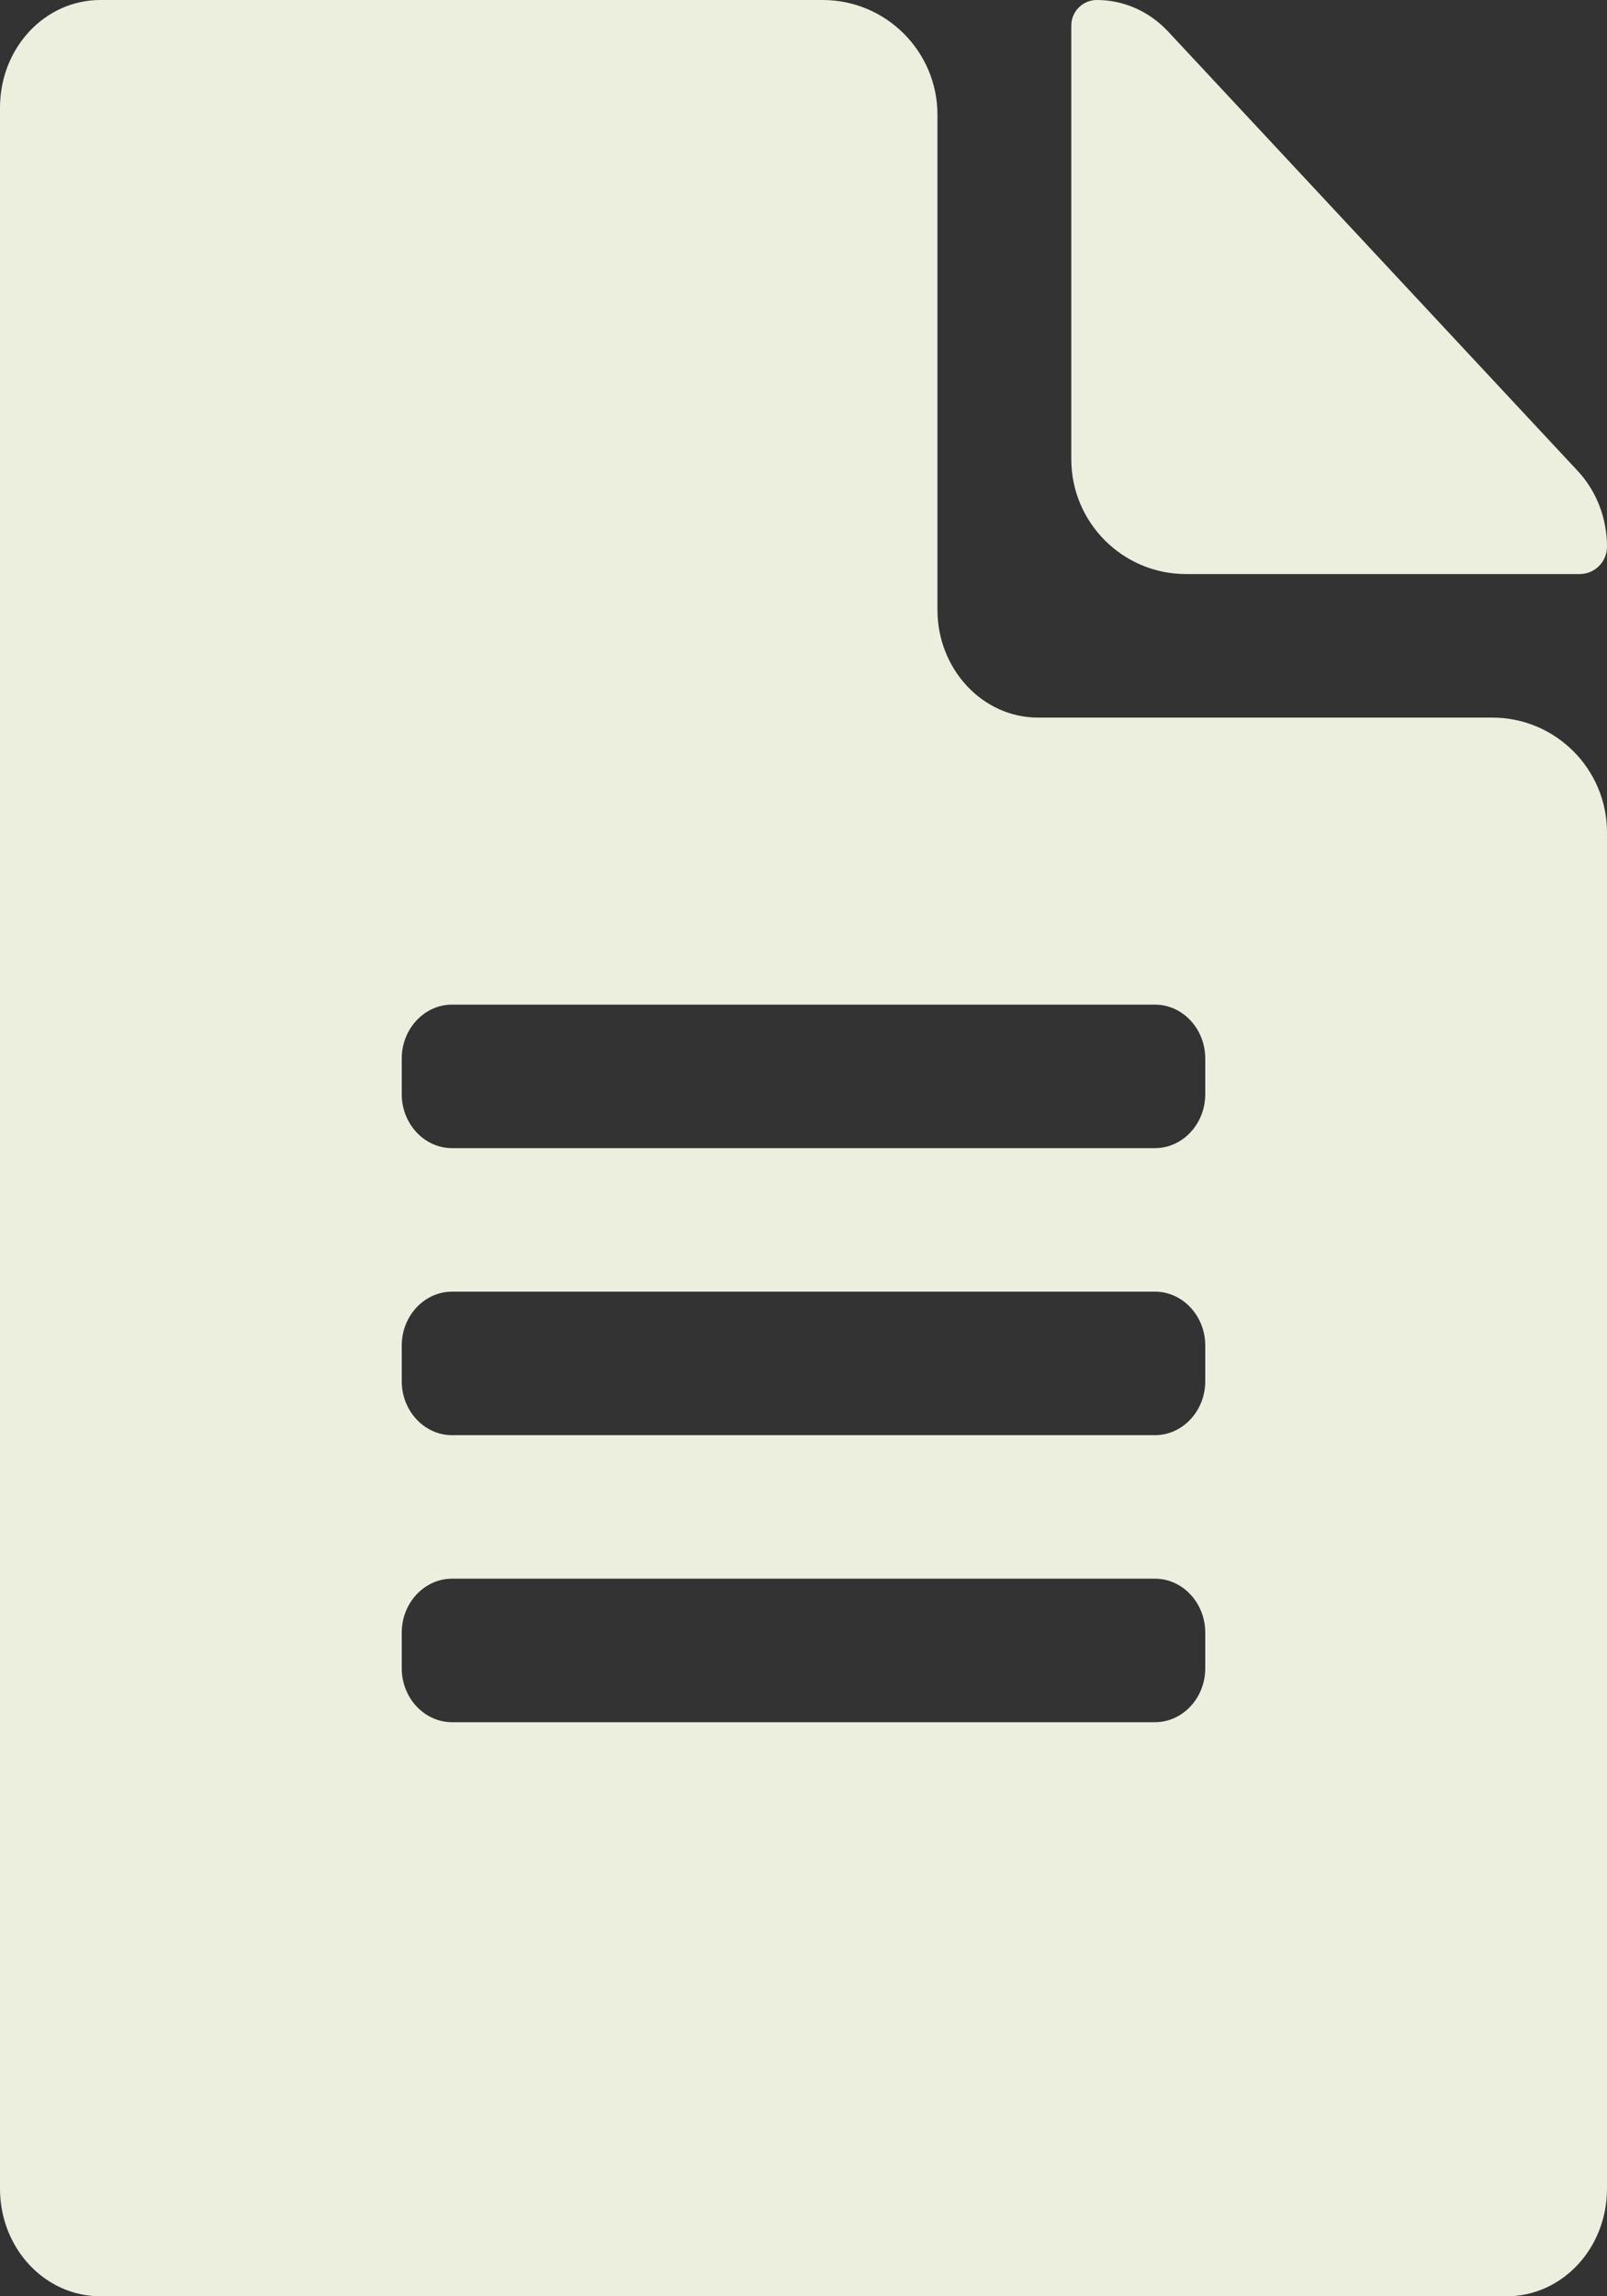 <svg width="14" height="20" viewBox="0 0 14 20" fill="none" xmlns="http://www.w3.org/2000/svg">
<rect x="0" y="0" width="14" height="20" fill="#333333" stroke="none"/>
<path d="M8.167 5.312V1C8.167 0.448 7.719 0 7.167 0H0.875C0.39 0 0 0.418 0 0.938V19.062C0 19.582 0.39 20 0.875 20H13.125C13.61 20 14 19.582 14 19.062V7.25C14 6.698 13.552 6.25 13 6.25H9.042C8.56 6.25 8.167 5.828 8.167 5.312ZM10.5 14.531C10.5 14.789 10.303 15 10.062 15H3.938C3.697 15 3.5 14.789 3.5 14.531V14.219C3.5 13.961 3.697 13.75 3.938 13.75H10.062C10.303 13.75 10.5 13.961 10.5 14.219V14.531ZM10.5 12.031C10.5 12.289 10.303 12.5 10.062 12.5H3.938C3.697 12.5 3.5 12.289 3.5 12.031V11.719C3.5 11.461 3.697 11.25 3.938 11.25H10.062C10.303 11.25 10.5 11.461 10.5 11.719V12.031ZM10.5 9.219V9.531C10.5 9.789 10.303 10 10.062 10H3.938C3.697 10 3.5 9.789 3.5 9.531V9.219C3.5 8.961 3.697 8.75 3.938 8.75H10.062C10.303 8.75 10.5 8.961 10.5 9.219ZM14 4.762V4.762C14 4.893 13.893 5 13.762 5H10.333C9.781 5 9.333 4.552 9.333 4V0.222C9.333 0.1 9.433 0 9.556 0V0C9.789 0 10.011 0.098 10.175 0.273L13.745 4.102C13.909 4.277 14 4.516 14 4.762Z" fill="#EDEFDE"/>
</svg>
